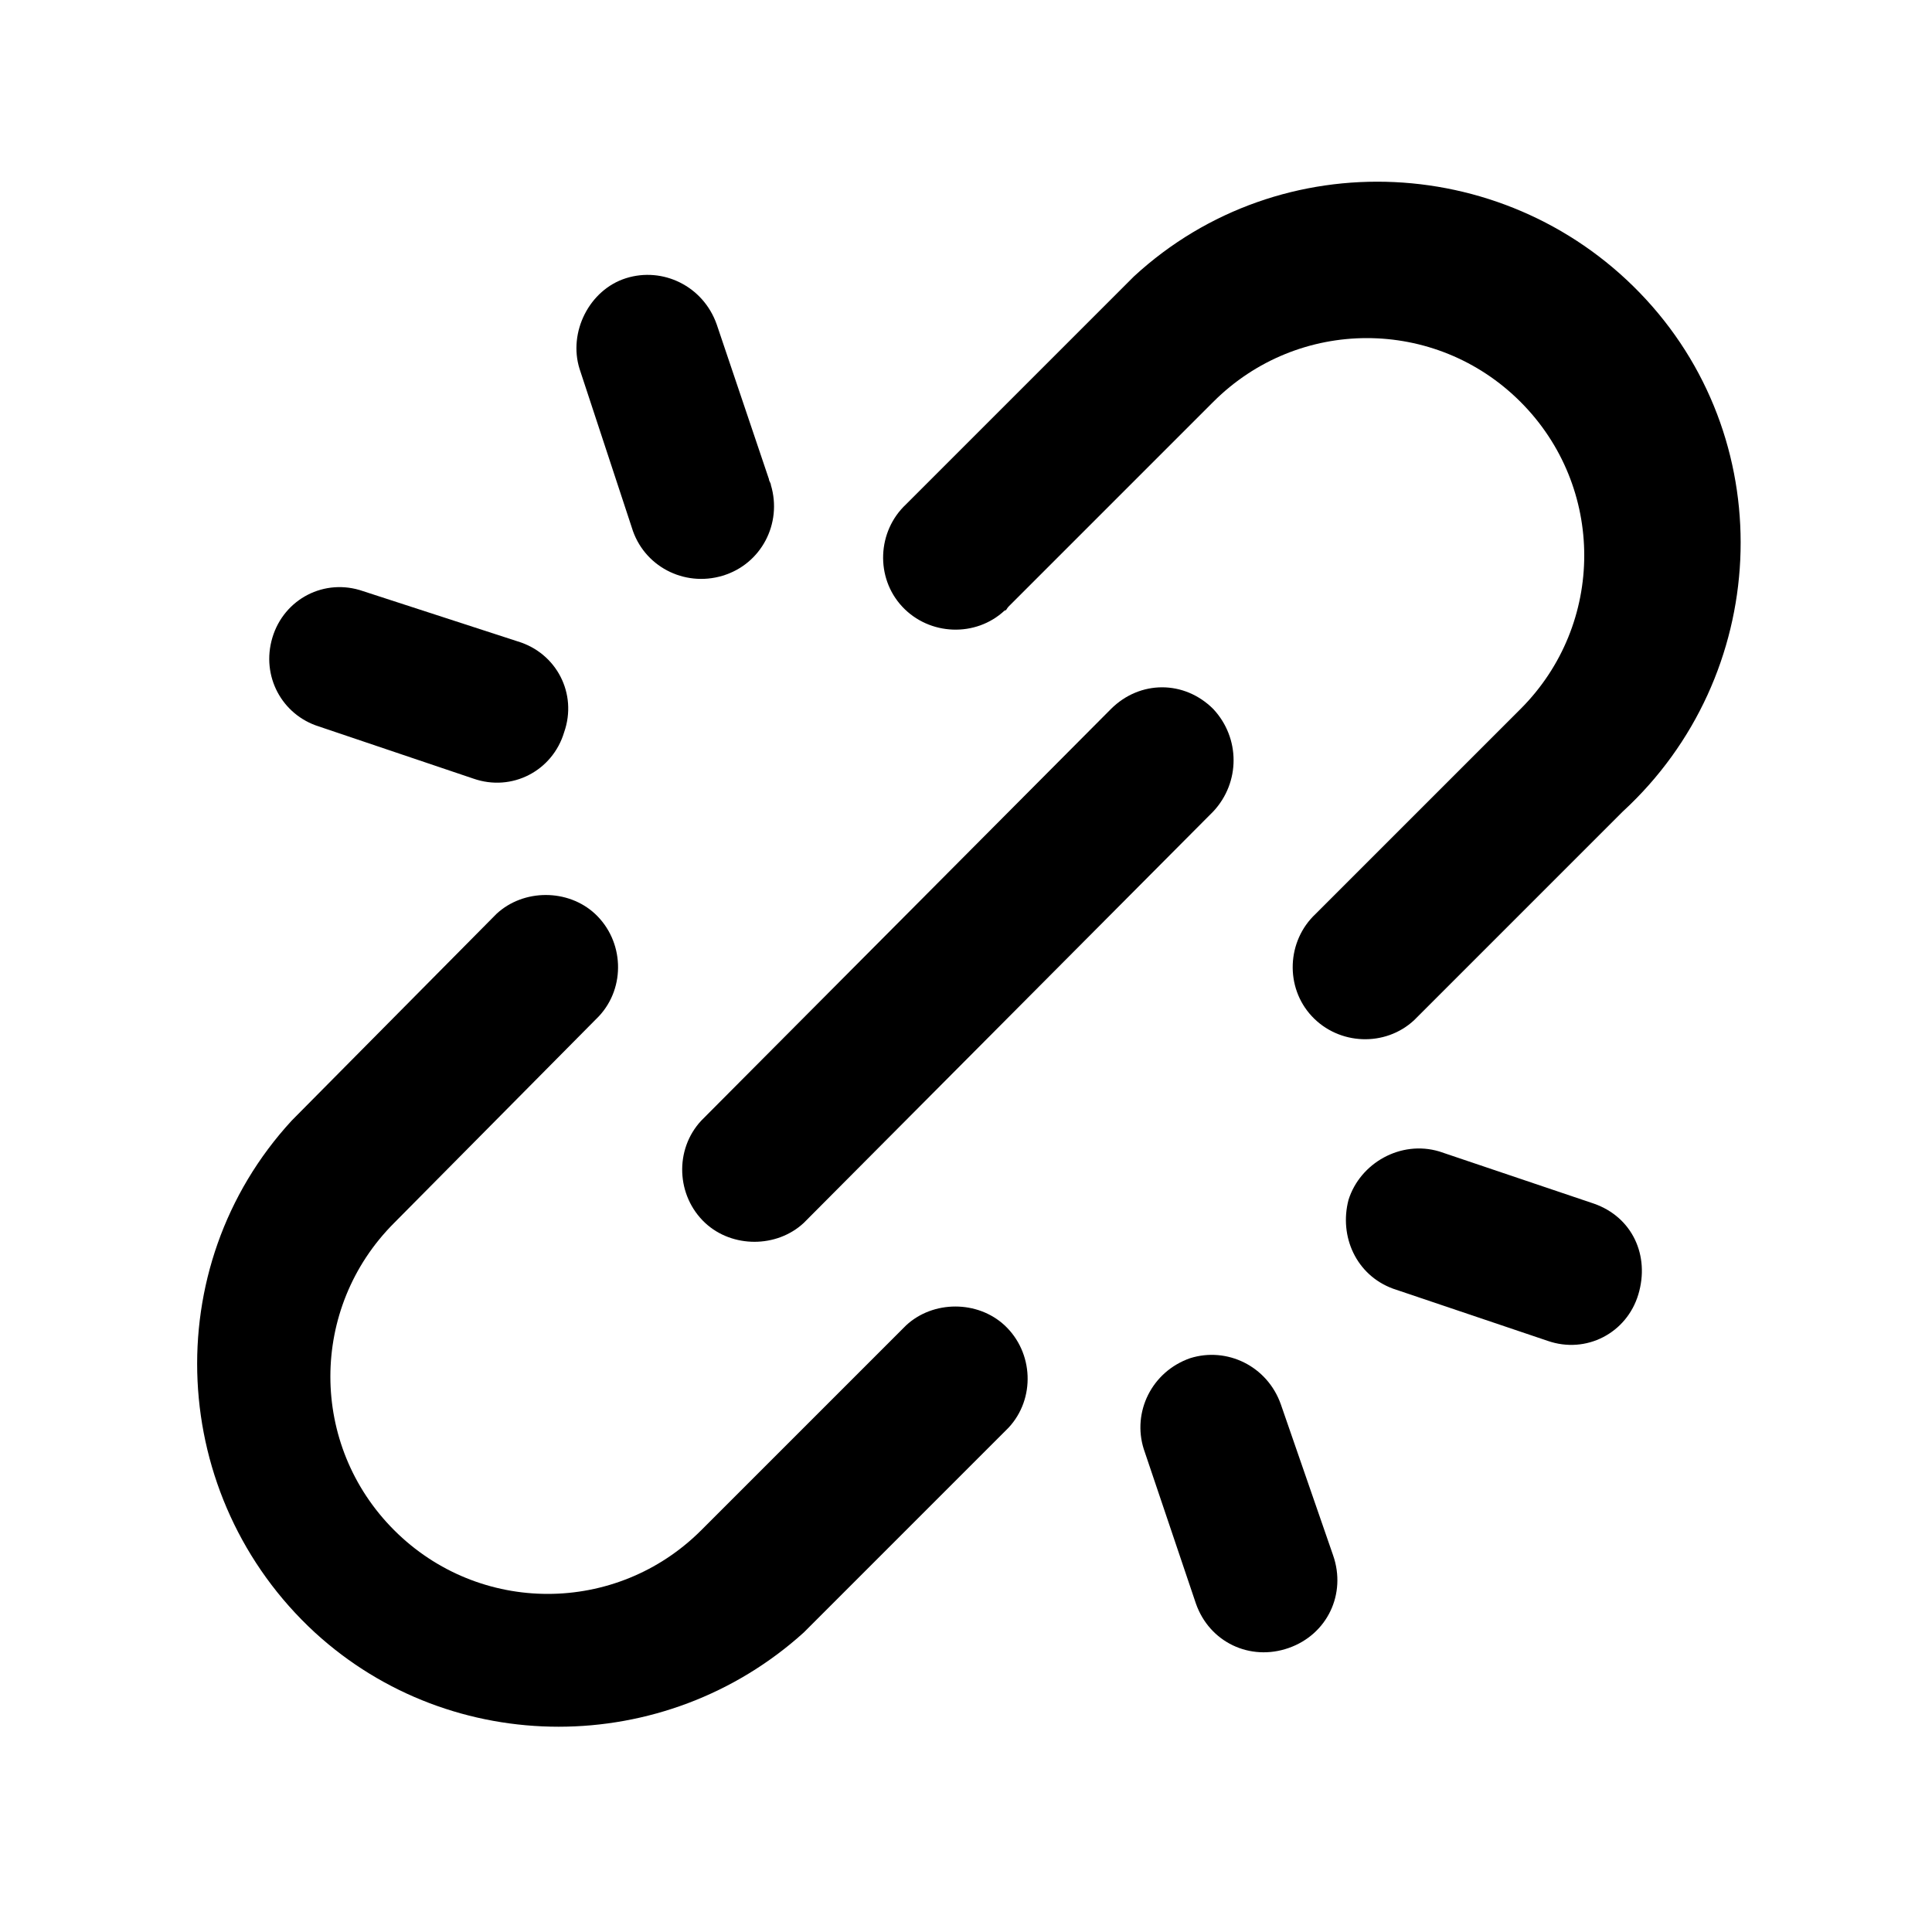<svg height='100px' width='100px'  fill="#000000" xmlns="http://www.w3.org/2000/svg" xmlns:xlink="http://www.w3.org/1999/xlink" version="1.1" x="0px" y="0px" viewBox="0 0 100 100" style="enable-background:new 0 0 100 100;" xml:space="preserve"><path d="M82.5,62.3l-8-2.7c-2-0.6-4.1,0.6-4.7,2.5c-0.5,1.9,0.4,3.9,2.3,4.6l8,2.7c2,0.7,4.1-0.4,4.7-2.4S84.5,63,82.5,62.3  L82.5,62.3z"></path><path d="M62.8,36.7c-1.5-1.5-3.8-1.5-5.3,0c0,0,0,0,0,0L36.3,58c-1.4,1.5-1.3,3.9,0.2,5.3c1.4,1.3,3.7,1.3,5.1,0L62.8,42  C64.2,40.5,64.2,38.2,62.8,36.7z"></path><path d="M66.3,72.7c-0.7-2-2.8-3-4.7-2.4c-2,0.7-3,2.8-2.4,4.7l2.7,8c0.7,2,2.8,3,4.8,2.3s3-2.8,2.3-4.8L66.3,72.7z"></path><path d="M32.7,27.3c0.6,2,2.7,3.1,4.7,2.5s3.1-2.7,2.5-4.7c0-0.1-0.1-0.2-0.1-0.3l-2.7-8c-0.7-2-2.8-3-4.7-2.4s-3,2.8-2.4,4.7  L32.7,27.3z"></path><path d="M16.5,37.6l8,2.7c2,0.7,4.1-0.4,4.7-2.4c0.7-2-0.4-4.1-2.4-4.7l-8-2.6c-2-0.7-4.1,0.4-4.7,2.4S14.6,37,16.5,37.6z"></path><path d="M52.2,31.4l10.6-10.6c4.4-4.4,11.5-4.4,15.9,0s4.4,11.5,0,15.9l0,0L68.1,47.3c-1.5,1.4-1.6,3.8-0.2,5.3  c1.4,1.5,3.8,1.6,5.3,0.2c0.1-0.1,0.1-0.1,0.2-0.2L84,42c7.6-7,8.2-18.9,1.2-26.5s-18.9-8.2-26.5-1.2c-0.4,0.4-0.8,0.8-1.2,1.2  L46.9,26.1c-1.5,1.4-1.6,3.8-0.2,5.3c1.4,1.5,3.8,1.6,5.3,0.2C52.1,31.6,52.1,31.5,52.2,31.4L52.2,31.4z"></path><path d="M41.6,84.5l10.6-10.6c1.4-1.5,1.3-3.9-0.2-5.3c-1.4-1.3-3.7-1.3-5.1,0L36.3,79.2c-4.4,4.4-11.5,4.4-15.9,0s-4.4-11.5,0-15.9  L31,52.6c1.4-1.5,1.3-3.9-0.2-5.3c-1.4-1.3-3.7-1.3-5.1,0L15.1,58c-7,7.6-6.4,19.5,1.2,26.5C23.4,91,34.4,91,41.6,84.5z"></path></svg>